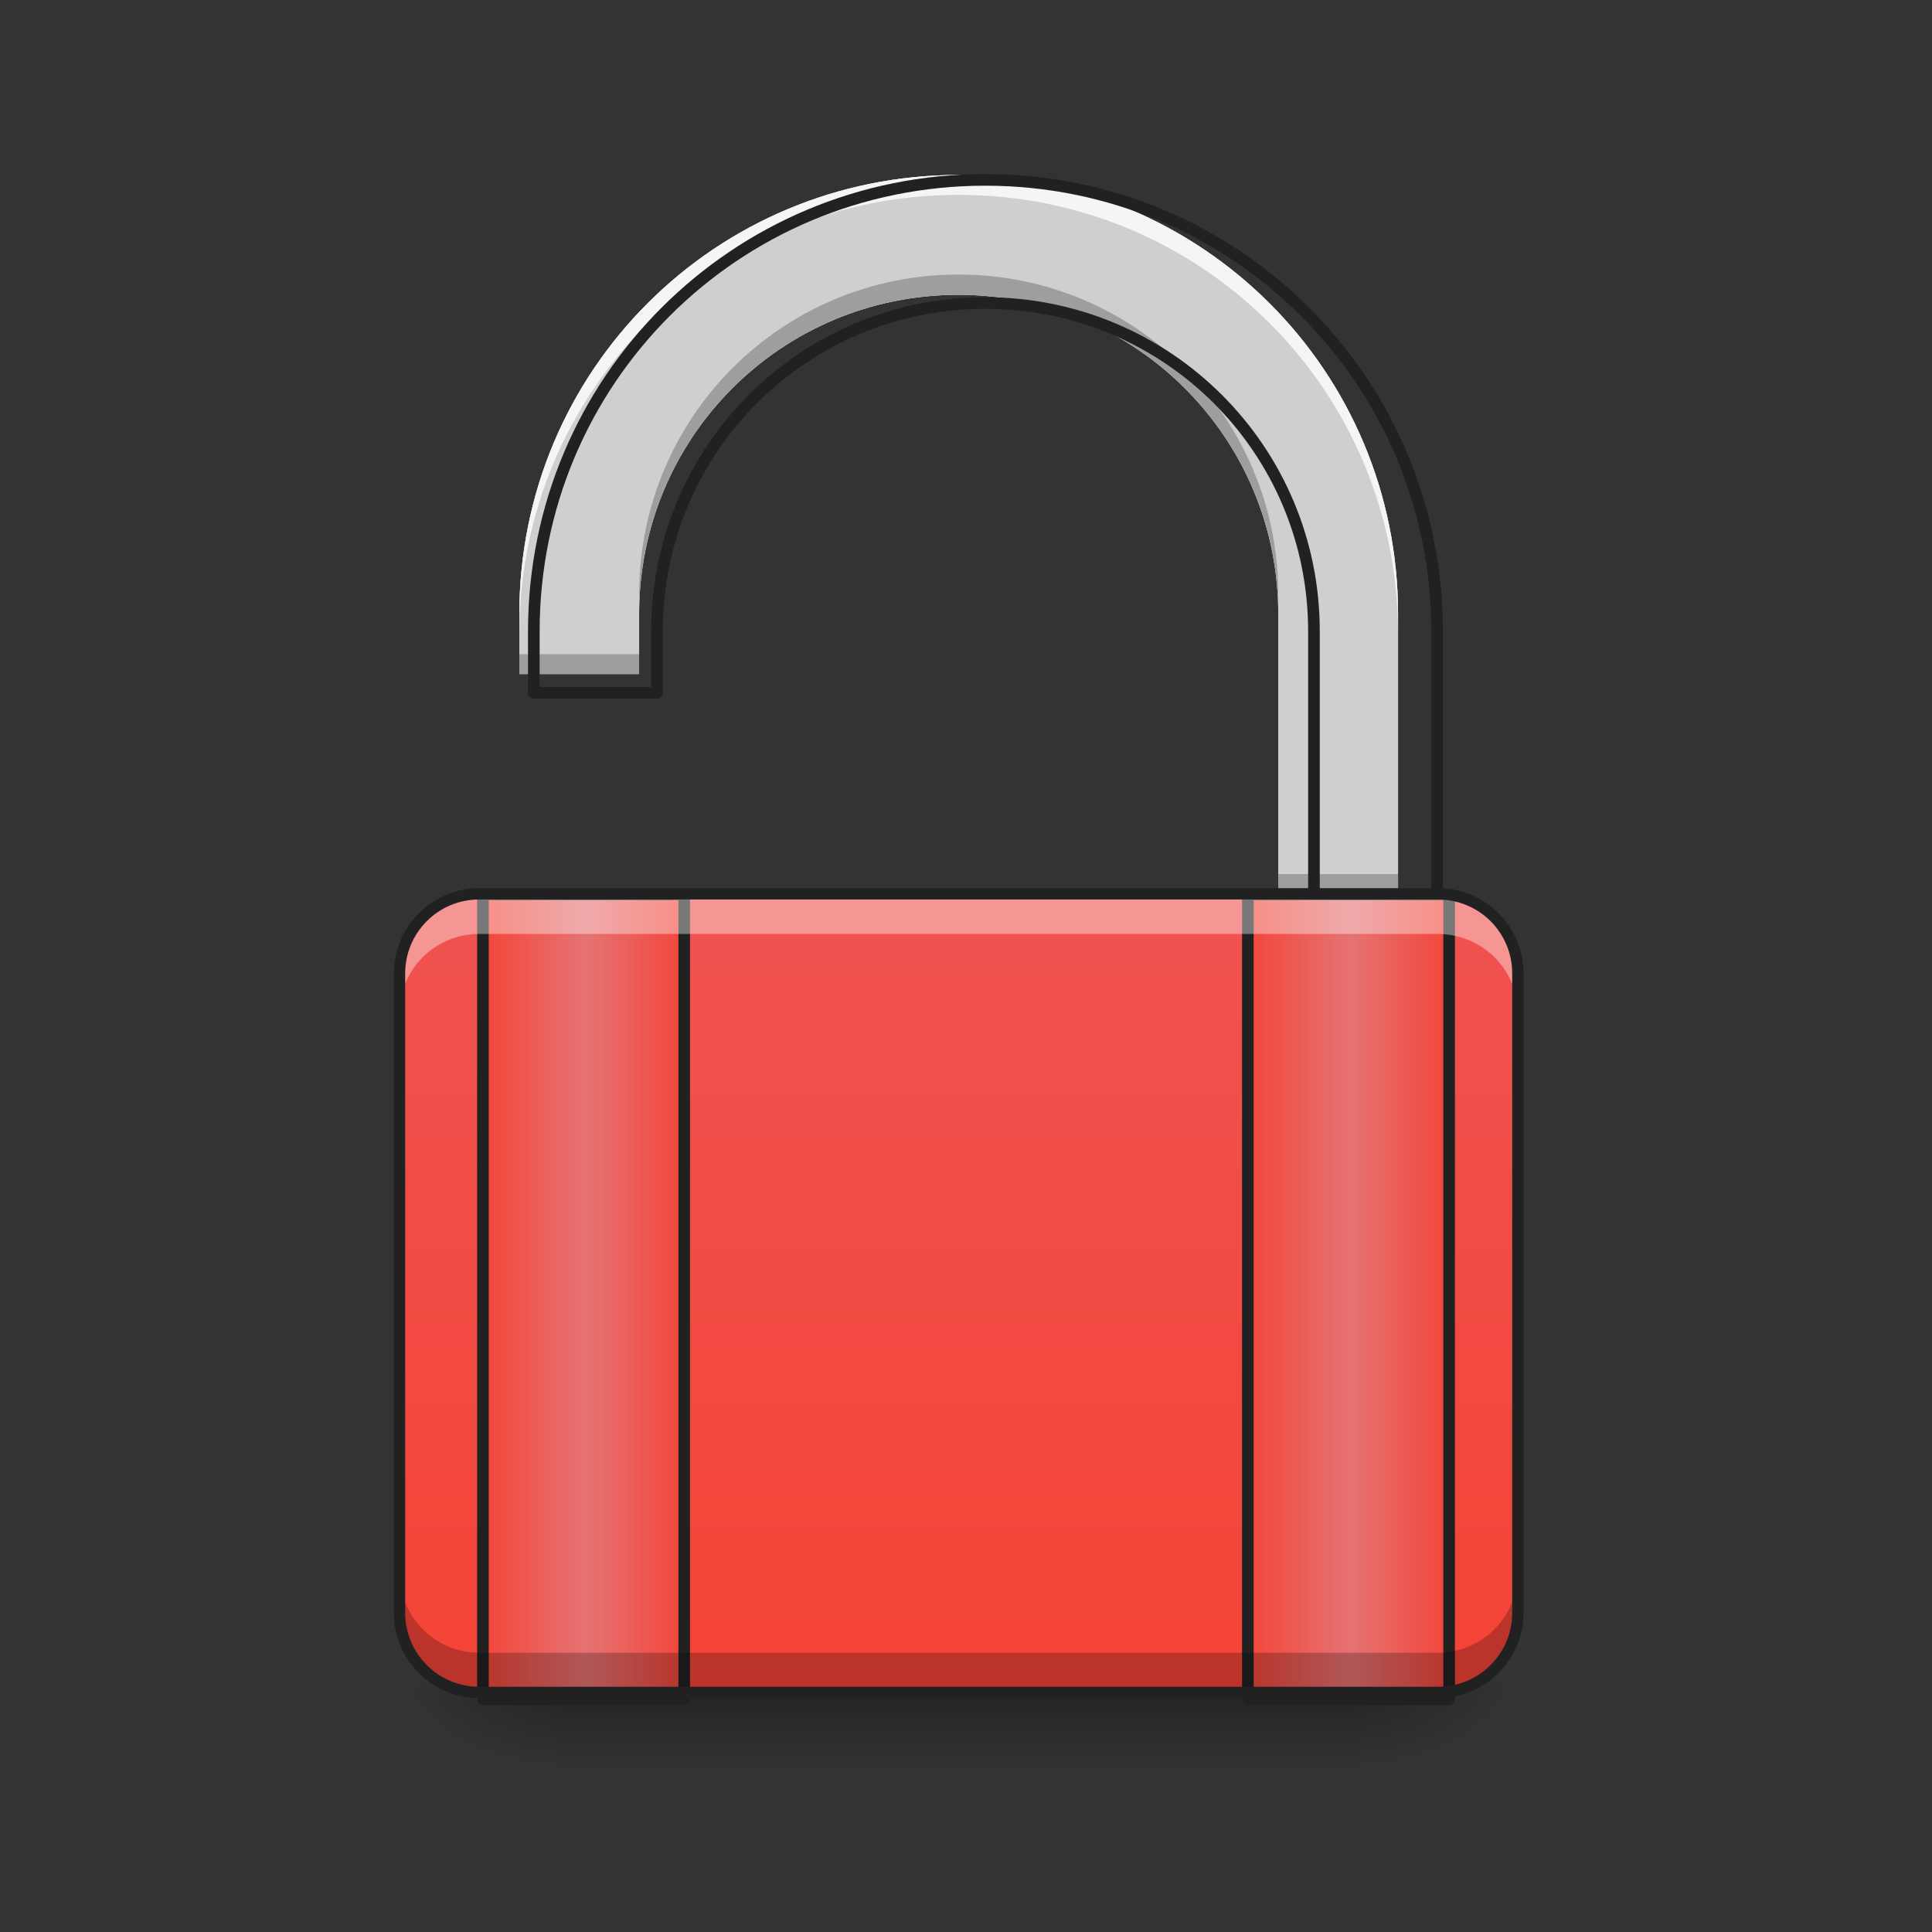 
<svg xmlns="http://www.w3.org/2000/svg" xmlns:xlink="http://www.w3.org/1999/xlink" width="32px" height="32px" viewBox="0 0 32 32" version="1.1">
<rect x="0" y="0" width="32" height="32" fill="#333333" stroke="none"/>
<defs>
<radialGradient id="radial0" gradientUnits="userSpaceOnUse" cx="450.909" cy="189.579" fx="450.909" fy="189.579" r="21.167" gradientTransform="matrix(0,-0.078,-0.141,-0,48.823,63.595)">
<stop offset="0" style="stop-color:rgb(0%,0%,0%);stop-opacity:0.314;"/>
<stop offset="0.222" style="stop-color:rgb(0%,0%,0%);stop-opacity:0.275;"/>
<stop offset="1" style="stop-color:rgb(0%,0%,0%);stop-opacity:0;"/>
</radialGradient>
<radialGradient id="radial1" gradientUnits="userSpaceOnUse" cx="450.909" cy="189.579" fx="450.909" fy="189.579" r="21.167" gradientTransform="matrix(-0,0.078,0.141,0,-17.07,-7.527)">
<stop offset="0" style="stop-color:rgb(0%,0%,0%);stop-opacity:0.314;"/>
<stop offset="0.222" style="stop-color:rgb(0%,0%,0%);stop-opacity:0.275;"/>
<stop offset="1" style="stop-color:rgb(0%,0%,0%);stop-opacity:0;"/>
</radialGradient>
<radialGradient id="radial2" gradientUnits="userSpaceOnUse" cx="450.909" cy="189.579" fx="450.909" fy="189.579" r="21.167" gradientTransform="matrix(-0,-0.078,0.141,-0,-17.07,63.595)">
<stop offset="0" style="stop-color:rgb(0%,0%,0%);stop-opacity:0.314;"/>
<stop offset="0.222" style="stop-color:rgb(0%,0%,0%);stop-opacity:0.275;"/>
<stop offset="1" style="stop-color:rgb(0%,0%,0%);stop-opacity:0;"/>
</radialGradient>
<radialGradient id="radial3" gradientUnits="userSpaceOnUse" cx="450.909" cy="189.579" fx="450.909" fy="189.579" r="21.167" gradientTransform="matrix(0,0.078,-0.141,0,48.823,-7.527)">
<stop offset="0" style="stop-color:rgb(0%,0%,0%);stop-opacity:0.314;"/>
<stop offset="0.222" style="stop-color:rgb(0%,0%,0%);stop-opacity:0.275;"/>
<stop offset="1" style="stop-color:rgb(0%,0%,0%);stop-opacity:0;"/>
</radialGradient>
<linearGradient id="linear0" gradientUnits="userSpaceOnUse" x1="255.323" y1="228.179" x2="255.323" y2="254.667" gradientTransform="matrix(0.267,0,0,0.05,-52.346,16.637)">
<stop offset="0" style="stop-color:rgb(0%,0%,0%);stop-opacity:0.275;"/>
<stop offset="1" style="stop-color:rgb(0%,0%,0%);stop-opacity:0;"/>
</linearGradient>
<linearGradient id="linear1" gradientUnits="userSpaceOnUse" x1="254" y1="233.5" x2="254" y2="21.833" gradientTransform="matrix(0.063,0,0,0.063,0,13.439)">
<stop offset="0" style="stop-color:rgb(95.686%,26.275%,21.176%);stop-opacity:1;"/>
<stop offset="1" style="stop-color:rgb(93.725%,32.549%,31.373%);stop-opacity:1;"/>
</linearGradient>
<linearGradient id="linear2" gradientUnits="userSpaceOnUse" x1="960" y1="1695.118" x2="960" y2="175.118" gradientTransform="matrix(0.017,0,0,0.017,0,0)">
<stop offset="0" style="stop-color:rgb(74.118%,74.118%,74.118%);stop-opacity:1;"/>
<stop offset="1" style="stop-color:rgb(93.333%,93.333%,93.333%);stop-opacity:1;"/>
</linearGradient>
<linearGradient id="linear3" gradientUnits="userSpaceOnUse" x1="125.5" y1="127.667" x2="181.417" y2="127.667" >
<stop offset="0" style="stop-color:rgb(95.686%,26.275%,21.176%);stop-opacity:1;"/>
<stop offset="0.51" style="stop-color:rgb(89.804%,45.098%,45.098%);stop-opacity:1;"/>
<stop offset="1" style="stop-color:rgb(95.686%,26.275%,21.176%);stop-opacity:1;"/>
</linearGradient>
<linearGradient id="linear4" gradientUnits="userSpaceOnUse" x1="326.583" y1="127.667" x2="382.5" y2="127.667" >
<stop offset="0" style="stop-color:rgb(95.686%,26.275%,21.176%);stop-opacity:1;"/>
<stop offset="0.51" style="stop-color:rgb(89.804%,45.098%,45.098%);stop-opacity:1;"/>
<stop offset="1" style="stop-color:rgb(95.686%,26.275%,21.176%);stop-opacity:1;"/>
</linearGradient>
</defs>
<g id="surface1">
<path style=" stroke:none;fill-rule:nonzero;fill:url(#radial0);" d="M 22.492 28.031 L 25.141 28.031 L 25.141 26.711 L 22.492 26.711 Z M 22.492 28.031 "/>
<path style=" stroke:none;fill-rule:nonzero;fill:url(#radial1);" d="M 9.258 28.031 L 6.617 28.031 L 6.617 29.359 L 9.258 29.359 Z M 9.258 28.031 "/>
<path style=" stroke:none;fill-rule:nonzero;fill:url(#radial2);" d="M 9.258 28.031 L 6.617 28.031 L 6.617 26.711 L 9.258 26.711 Z M 9.258 28.031 "/>
<path style=" stroke:none;fill-rule:nonzero;fill:url(#radial3);" d="M 22.492 28.031 L 25.141 28.031 L 25.141 29.359 L 22.492 29.359 Z M 22.492 28.031 "/>
<path style=" stroke:none;fill-rule:nonzero;fill:url(#linear0);" d="M 9.258 28.039 L 22.492 28.039 L 22.492 29.359 L 9.258 29.359 Z M 9.258 28.039 "/>
<path style=" stroke:none;fill-rule:nonzero;fill:url(#linear1);" d="M 7.938 14.805 L 23.812 14.805 C 24.547 14.805 25.141 15.398 25.141 16.125 L 25.141 26.711 C 25.141 27.445 24.547 28.031 23.812 28.031 L 7.938 28.031 C 7.211 28.031 6.617 27.445 6.617 26.711 L 6.617 16.125 C 6.617 15.398 7.211 14.805 7.938 14.805 Z M 7.938 14.805 "/>
<path style=" stroke:none;fill-rule:nonzero;fill:url(#linear2);" d="M 15.875 2.898 C 11.844 2.898 8.602 6.141 8.602 10.172 L 8.602 11.164 L 10.586 11.164 L 10.586 10.172 C 10.586 7.242 12.945 4.883 15.875 4.883 C 18.805 4.883 21.172 7.242 21.172 10.172 L 21.172 14.805 L 23.156 14.805 L 23.156 10.172 C 23.156 6.141 19.906 2.898 15.875 2.898 Z M 15.875 2.898 "/>
<path style=" stroke:none;fill-rule:nonzero;fill:rgb(81.176%,81.176%,81.176%);fill-opacity:1;" d="M 15.875 2.898 C 11.844 2.898 8.602 6.141 8.602 10.172 L 8.602 11.164 L 10.586 11.164 L 10.586 10.172 C 10.586 7.242 12.945 4.883 15.875 4.883 C 18.805 4.883 21.172 7.242 21.172 10.172 L 21.172 14.805 L 23.156 14.805 L 23.156 10.172 C 23.156 6.141 19.906 2.898 15.875 2.898 Z M 15.875 2.898 "/>
<path style=" stroke:none;fill-rule:nonzero;fill:rgb(100%,100%,100%);fill-opacity:0.784;" d="M 15.875 2.898 C 11.844 2.898 8.602 6.141 8.602 10.172 L 8.602 10.5 C 8.602 6.469 11.844 3.227 15.875 3.227 C 19.906 3.227 23.156 6.469 23.156 10.5 L 23.156 10.172 C 23.156 6.141 19.906 2.898 15.875 2.898 Z M 15.875 2.898 "/>
<path style=" stroke:none;fill-rule:nonzero;fill:rgb(0%,0%,0%);fill-opacity:0.235;" d="M 15.875 4.547 C 12.945 4.547 10.586 6.914 10.586 9.844 L 10.586 10.172 C 10.586 7.242 12.945 4.883 15.875 4.883 C 18.805 4.883 21.172 7.242 21.172 10.172 L 21.172 9.844 C 21.172 6.914 18.805 4.547 15.875 4.547 Z M 8.602 10.836 L 8.602 11.164 L 10.586 11.164 L 10.586 10.836 Z M 21.172 14.477 L 21.172 14.805 L 23.156 14.805 L 23.156 14.477 Z M 21.172 14.477 "/>
<path style="fill:none;stroke-width:11.339;stroke-linecap:round;stroke-linejoin:round;stroke:rgb(12.941%,12.941%,12.941%);stroke-opacity:1;stroke-miterlimit:4;" d="M 959.908 175.259 C 716.152 175.259 520.108 371.303 520.108 615.059 L 520.108 675.054 L 640.096 675.054 L 640.096 615.059 C 640.096 437.911 782.76 295.247 959.908 295.247 C 1137.057 295.247 1280.192 437.911 1280.192 615.059 L 1280.192 895.19 L 1400.181 895.19 L 1400.181 615.059 C 1400.181 371.303 1203.664 175.259 959.908 175.259 Z M 959.908 175.259 " transform="matrix(0.017,0,0,0.017,0,0)"/>
<path style="fill:none;stroke-width:3;stroke-linecap:round;stroke-linejoin:round;stroke:rgb(12.941%,12.941%,12.941%);stroke-opacity:1;stroke-miterlimit:4;" d="M 126.988 21.852 L 179.858 21.852 L 179.858 233.457 L 126.988 233.457 Z M 126.988 21.852 " transform="matrix(0.063,0,0,0.063,0,13.439)"/>
<path style="fill-rule:nonzero;fill:url(#linear3);stroke-width:3;stroke-linecap:round;stroke-linejoin:round;stroke:rgb(12.941%,12.941%,12.941%);stroke-opacity:1;stroke-miterlimit:4;" d="M 126.988 21.852 L 179.858 21.852 L 179.858 233.457 L 126.988 233.457 Z M 126.988 21.852 " transform="matrix(0.063,0,0,0.063,0,13.439)"/>
<path style="fill:none;stroke-width:3;stroke-linecap:round;stroke-linejoin:round;stroke:rgb(12.941%,12.941%,12.941%);stroke-opacity:1;stroke-miterlimit:4;" d="M 328.094 21.852 L 380.963 21.852 L 380.963 233.457 L 328.094 233.457 Z M 328.094 21.852 " transform="matrix(0.063,0,0,0.063,0,13.439)"/>
<path style="fill-rule:nonzero;fill:url(#linear4);stroke-width:3;stroke-linecap:round;stroke-linejoin:round;stroke:rgb(12.941%,12.941%,12.941%);stroke-opacity:1;stroke-miterlimit:4;" d="M 328.094 21.852 L 380.963 21.852 L 380.963 233.457 L 328.094 233.457 Z M 328.094 21.852 " transform="matrix(0.063,0,0,0.063,0,13.439)"/>
<path style=" stroke:none;fill-rule:nonzero;fill:rgb(0%,0%,0%);fill-opacity:0.235;" d="M 7.938 28.031 C 7.203 28.031 6.617 27.445 6.617 26.711 L 6.617 26.047 C 6.617 26.781 7.203 27.375 7.938 27.375 L 23.812 27.375 C 24.547 27.375 25.141 26.781 25.141 26.047 L 25.141 26.711 C 25.141 27.445 24.547 28.031 23.812 28.031 Z M 7.938 28.031 "/>
<path style=" stroke:none;fill-rule:nonzero;fill:rgb(100%,100%,100%);fill-opacity:0.392;" d="M 7.938 14.805 C 7.203 14.805 6.617 15.391 6.617 16.125 L 6.617 16.789 C 6.617 16.055 7.203 15.469 7.938 15.469 L 23.812 15.469 C 24.547 15.469 25.141 16.055 25.141 16.789 L 25.141 16.125 C 25.141 15.391 24.547 14.805 23.812 14.805 Z M 7.938 14.805 "/>
<path style=" stroke:none;fill-rule:nonzero;fill:rgb(12.941%,12.941%,12.941%);fill-opacity:1;" d="M 7.938 14.711 C 7.156 14.711 6.523 15.344 6.523 16.125 L 6.523 26.711 C 6.523 27.492 7.156 28.125 7.938 28.125 L 23.812 28.125 C 24.602 28.125 25.234 27.492 25.234 26.711 L 25.234 16.125 C 25.234 15.344 24.602 14.711 23.812 14.711 Z M 7.938 14.898 L 23.812 14.898 C 24.5 14.898 25.047 15.445 25.047 16.125 L 25.047 26.711 C 25.047 27.391 24.5 27.938 23.812 27.938 L 7.938 27.938 C 7.258 27.938 6.711 27.391 6.711 26.711 L 6.711 16.125 C 6.711 15.445 7.258 14.898 7.938 14.898 Z M 7.938 14.898 "/>
</g>
</svg>
